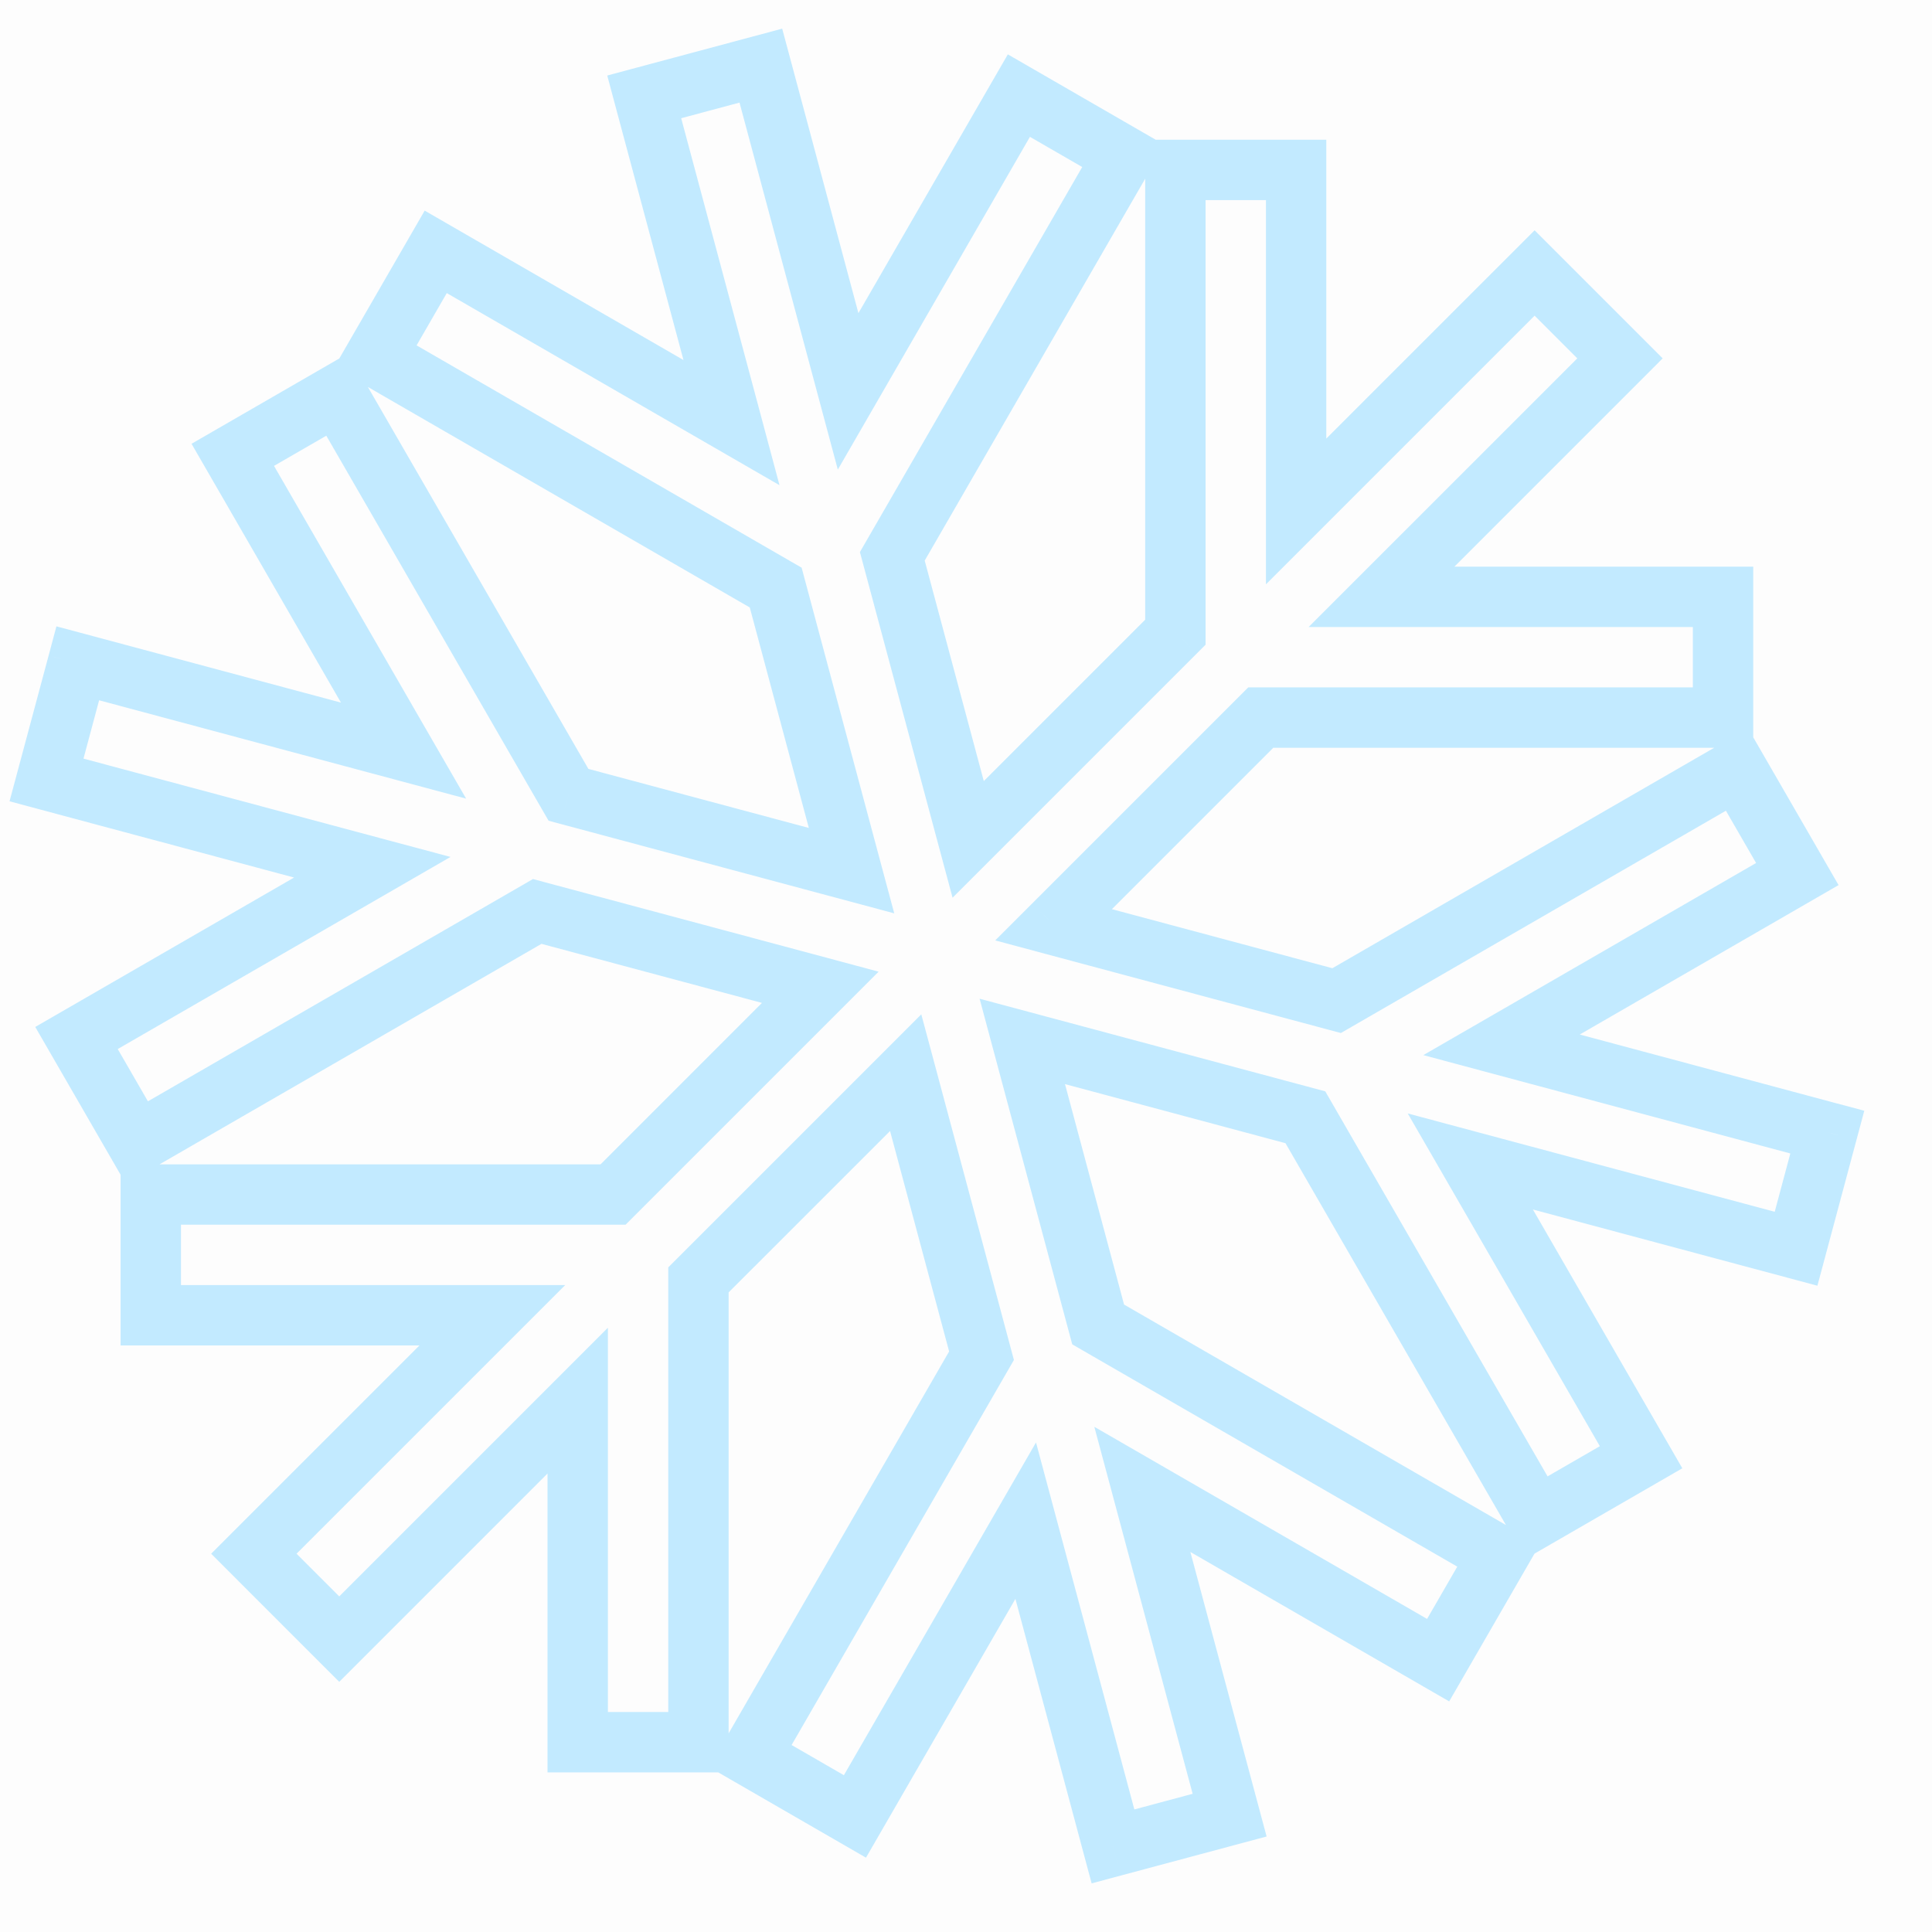 <svg width="64" height="64" viewBox="0 0 64 64" fill="none" xmlns="http://www.w3.org/2000/svg">
<rect width="64" height="64" fill="black" fill-opacity="0.01"/>
<mask id="path-1-outside-1" maskUnits="userSpaceOnUse" x="-6.191" y="-5.978" width="74.002" height="75.416" fill="black">
<rect fill="white" x="-6.191" y="-5.978" width="74.002" height="75.416"/>
<path fill-rule="evenodd" clip-rule="evenodd" d="M47.64 54.995L45.908 53.995L37.842 49.338L40.215 58.197L40.733 60.129L36.869 61.165L36.352 59.233L33.978 50.374L29.321 58.44L28.321 60.172L24.857 58.172L25.857 56.44L32.514 44.91L30.002 35.534L23.137 42.398L23.137 55.712L23.137 57.712L19.137 57.712L19.137 55.712L19.137 46.398L12.652 52.884L11.238 54.298L8.409 51.469L9.823 50.055L16.309 43.57L6.995 43.57L4.995 43.57L4.995 39.57L6.995 39.57L20.309 39.57L27.173 32.705L17.796 30.193L6.266 36.849L4.534 37.849L2.534 34.385L4.266 33.385L12.332 28.729L3.473 26.355L1.541 25.837L2.577 21.973L4.508 22.491L13.367 24.865L8.711 16.799L7.711 15.067L11.175 13.067L12.175 14.799L18.831 26.329L28.208 28.841L25.696 19.464L14.166 12.807L12.434 11.807L14.434 8.343L16.166 9.343L24.232 14L21.858 5.141L21.34 3.209L25.204 2.174L25.722 4.106L28.095 12.965L32.752 4.899L33.752 3.167L37.216 5.167L36.216 6.899L29.559 18.429L32.072 27.806L38.936 20.942L38.936 7.629L38.936 5.629L42.936 5.629L42.936 7.629L42.936 16.942L49.421 10.457L50.836 9.043L53.664 11.871L52.25 13.286L45.764 19.771L55.078 19.771L57.078 19.771L57.078 23.771L55.078 23.771L41.764 23.771L34.901 30.635L44.277 33.147L55.807 26.49L57.539 25.49L59.539 28.954L57.807 29.954L49.741 34.611L58.6 36.985L60.532 37.502L59.497 41.366L57.565 40.849L48.706 38.475L53.363 46.541L54.363 48.273L50.899 50.273L49.899 48.541L43.242 37.011L33.865 34.498L36.377 43.874L47.908 50.531L49.64 51.531L47.64 54.995Z"/>
</mask>
<path d="M45.908 53.995L45.408 54.861L45.908 53.995ZM47.64 54.995L47.14 55.861L48.006 56.361L48.506 55.495L47.64 54.995ZM37.842 49.338L38.342 48.472L36.251 47.265L36.876 49.597L37.842 49.338ZM40.215 58.197L41.181 57.939L40.215 58.197ZM40.733 60.129L40.992 61.095L41.958 60.836L41.699 59.87L40.733 60.129ZM36.869 61.165L35.903 61.423L36.162 62.389L37.128 62.13L36.869 61.165ZM36.352 59.233L35.386 59.492L36.352 59.233ZM33.978 50.374L34.944 50.115L34.319 47.783L33.112 49.874L33.978 50.374ZM29.321 58.44L30.187 58.94L30.187 58.94L29.321 58.44ZM28.321 60.172L27.821 61.038L28.687 61.538L29.187 60.672L28.321 60.172ZM24.857 58.172L23.991 57.672L23.491 58.538L24.357 59.038L24.857 58.172ZM25.857 56.44L24.991 55.94L25.857 56.44ZM32.514 44.91L33.38 45.41L33.587 45.051L33.48 44.651L32.514 44.91ZM30.002 35.534L30.968 35.275L30.519 33.602L29.294 34.827L30.002 35.534ZM23.137 42.398L22.43 41.691L22.137 41.984L22.137 42.398L23.137 42.398ZM23.137 55.712L24.137 55.712L23.137 55.712ZM23.137 57.712L23.137 58.712L24.137 58.712L24.137 57.712L23.137 57.712ZM19.137 57.712L18.137 57.712L18.137 58.712L19.137 58.712L19.137 57.712ZM19.137 55.712L18.137 55.712L19.137 55.712ZM19.137 46.398L20.137 46.398L20.137 43.984L18.43 45.691L19.137 46.398ZM12.652 52.884L11.945 52.176L12.652 52.884ZM11.238 54.298L10.53 55.005L11.238 55.712L11.945 55.005L11.238 54.298ZM8.409 51.469L7.702 50.762L6.995 51.469L7.702 52.176L8.409 51.469ZM9.823 50.055L9.116 49.348L9.116 49.348L9.823 50.055ZM16.309 43.57L17.016 44.277L18.723 42.57L16.309 42.57L16.309 43.57ZM6.995 43.57L6.995 44.57L6.995 44.57L6.995 43.57ZM4.995 43.57L3.995 43.57L3.995 44.57L4.995 44.57L4.995 43.57ZM4.995 39.57L4.995 38.57L3.995 38.57L3.995 39.57L4.995 39.57ZM6.995 39.57L6.995 38.57L6.995 38.57L6.995 39.57ZM20.309 39.57L20.309 40.57L20.723 40.57L21.016 40.277L20.309 39.57ZM27.173 32.705L27.881 33.412L29.105 32.188L27.432 31.739L27.173 32.705ZM17.796 30.193L18.055 29.227L17.655 29.119L17.296 29.327L17.796 30.193ZM6.266 36.849L6.766 37.715L6.766 37.715L6.266 36.849ZM4.534 37.849L3.668 38.349L4.168 39.215L5.034 38.715L4.534 37.849ZM2.534 34.385L2.034 33.519L1.168 34.019L1.668 34.885L2.534 34.385ZM4.266 33.385L4.766 34.251L4.766 34.251L4.266 33.385ZM12.332 28.729L12.832 29.595L14.923 28.387L12.591 27.763L12.332 28.729ZM3.473 26.355L3.214 27.321L3.473 26.355ZM1.541 25.837L0.575 25.578L0.316 26.544L1.282 26.803L1.541 25.837ZM2.577 21.973L2.835 21.007L1.869 20.749L1.611 21.715L2.577 21.973ZM4.508 22.491L4.767 21.525L4.508 22.491ZM13.367 24.865L13.109 25.831L15.441 26.456L14.233 24.365L13.367 24.865ZM8.711 16.799L7.845 17.299L8.711 16.799ZM7.711 15.067L7.211 14.201L6.345 14.701L6.845 15.567L7.711 15.067ZM11.175 13.067L12.041 12.567L11.541 11.701L10.675 12.201L11.175 13.067ZM12.175 14.799L11.309 15.299L12.175 14.799ZM18.831 26.329L17.965 26.829L18.173 27.188L18.573 27.295L18.831 26.329ZM28.208 28.841L27.95 29.807L29.623 30.256L29.174 28.583L28.208 28.841ZM25.696 19.464L26.662 19.205L26.555 18.805L26.196 18.598L25.696 19.464ZM14.166 12.807L13.666 13.673L14.166 12.807ZM12.434 11.807L11.568 11.307L11.068 12.173L11.934 12.673L12.434 11.807ZM14.434 8.343L14.934 7.477L14.068 6.977L13.568 7.843L14.434 8.343ZM16.166 9.343L15.666 10.209L15.666 10.209L16.166 9.343ZM24.232 14L23.732 14.866L25.822 16.073L25.198 13.741L24.232 14ZM21.34 3.209L21.081 2.243L20.116 2.502L20.374 3.468L21.34 3.209ZM25.204 2.174L26.17 1.915L25.911 0.949L24.945 1.208L25.204 2.174ZM25.722 4.106L26.688 3.847L25.722 4.106ZM28.095 12.965L27.129 13.223L27.754 15.556L28.961 13.465L28.095 12.965ZM32.752 4.899L31.886 4.399L31.886 4.399L32.752 4.899ZM33.752 3.167L34.252 2.301L33.386 1.801L32.886 2.667L33.752 3.167ZM37.216 5.167L38.082 5.667L38.582 4.801L37.716 4.301L37.216 5.167ZM36.216 6.899L37.082 7.399L37.082 7.399L36.216 6.899ZM29.559 18.429L28.693 17.929L28.486 18.288L28.593 18.688L29.559 18.429ZM32.072 27.806L31.106 28.065L31.555 29.738L32.779 28.514L32.072 27.806ZM38.936 20.942L39.643 21.65L39.936 21.357L39.936 20.942L38.936 20.942ZM38.936 7.629L37.936 7.629L37.936 7.629L38.936 7.629ZM38.936 5.629L38.936 4.629L37.936 4.629L37.936 5.629L38.936 5.629ZM42.936 5.629L43.936 5.629L43.936 4.629L42.936 4.629L42.936 5.629ZM42.936 7.629L43.936 7.629L43.936 7.629L42.936 7.629ZM42.936 16.942L41.936 16.942L41.936 19.357L43.643 17.65L42.936 16.942ZM49.421 10.457L48.714 9.75L48.714 9.75L49.421 10.457ZM50.836 9.043L51.543 8.336L50.836 7.629L50.129 8.336L50.836 9.043ZM53.664 11.871L54.371 12.579L55.078 11.871L54.371 11.164L53.664 11.871ZM52.25 13.286L52.957 13.993L52.25 13.286ZM45.764 19.771L45.057 19.064L43.35 20.771L45.764 20.771L45.764 19.771ZM55.078 19.771L55.078 18.771L55.078 19.771ZM57.078 19.771L58.078 19.771L58.078 18.771L57.078 18.771L57.078 19.771ZM57.078 23.771L57.078 24.771L58.078 24.771L58.078 23.771L57.078 23.771ZM55.078 23.771L55.078 24.771L55.078 23.771ZM41.764 23.771L41.764 22.771L41.35 22.771L41.057 23.064L41.764 23.771ZM34.901 30.635L34.194 29.927L32.969 31.152L34.642 31.601L34.901 30.635ZM44.277 33.147L44.018 34.113L44.418 34.22L44.777 34.013L44.277 33.147ZM55.807 26.49L55.307 25.624L55.807 26.49ZM57.539 25.49L58.405 24.99L57.905 24.124L57.039 24.624L57.539 25.49ZM59.539 28.954L60.039 29.82L60.905 29.32L60.405 28.454L59.539 28.954ZM57.807 29.954L58.307 30.82L57.807 29.954ZM49.741 34.611L49.241 33.745L47.15 34.952L49.482 35.577L49.741 34.611ZM58.6 36.985L58.859 36.019L58.6 36.985ZM60.532 37.502L61.498 37.761L61.757 36.795L60.791 36.537L60.532 37.502ZM59.497 41.366L59.238 42.332L60.204 42.591L60.463 41.625L59.497 41.366ZM57.565 40.849L57.306 41.815L57.565 40.849ZM48.706 38.475L48.965 37.509L46.633 36.884L47.84 38.975L48.706 38.475ZM53.363 46.541L54.229 46.041L53.363 46.541ZM54.363 48.273L54.863 49.139L55.729 48.639L55.229 47.773L54.363 48.273ZM50.899 50.273L50.033 50.773L50.533 51.639L51.399 51.139L50.899 50.273ZM49.899 48.541L49.033 49.041L49.899 48.541ZM43.242 37.011L44.108 36.511L43.901 36.152L43.501 36.045L43.242 37.011ZM33.865 34.498L34.124 33.532L32.451 33.084L32.899 34.757L33.865 34.498ZM36.377 43.874L35.412 44.133L35.519 44.533L35.877 44.74L36.377 43.874ZM47.908 50.531L48.408 49.665L47.908 50.531ZM49.64 51.531L50.506 52.031L51.006 51.165L50.14 50.665L49.64 51.531ZM45.408 54.861L47.14 55.861L48.14 54.129L46.408 53.129L45.408 54.861ZM37.342 50.204L45.408 54.861L46.408 53.129L38.342 48.472L37.342 50.204ZM41.181 57.939L38.808 49.08L36.876 49.597L39.249 58.456L41.181 57.939ZM41.699 59.87L41.181 57.939L39.249 58.456L39.767 60.388L41.699 59.87ZM37.128 62.13L40.992 61.095L40.474 59.163L36.611 60.199L37.128 62.13ZM35.386 59.492L35.903 61.423L37.835 60.906L37.318 58.974L35.386 59.492ZM33.012 50.633L35.386 59.492L37.318 58.974L34.944 50.115L33.012 50.633ZM30.187 58.94L34.844 50.874L33.112 49.874L28.455 57.94L30.187 58.94ZM29.187 60.672L30.187 58.94L28.455 57.94L27.455 59.672L29.187 60.672ZM24.357 59.038L27.821 61.038L28.821 59.306L25.357 57.306L24.357 59.038ZM24.991 55.94L23.991 57.672L25.723 58.672L26.723 56.94L24.991 55.94ZM31.648 44.41L24.991 55.94L26.723 56.94L33.38 45.41L31.648 44.41ZM29.036 35.793L31.548 45.168L33.48 44.651L30.968 35.275L29.036 35.793ZM29.294 34.827L22.43 41.691L23.844 43.105L30.709 36.241L29.294 34.827ZM22.137 42.398L22.137 55.712L24.137 55.712L24.137 42.398L22.137 42.398ZM22.137 55.712L22.137 57.712L24.137 57.712L24.137 55.712L22.137 55.712ZM23.137 56.712L19.137 56.712L19.137 58.712L23.137 58.712L23.137 56.712ZM20.137 57.712L20.137 55.712L18.137 55.712L18.137 57.712L20.137 57.712ZM20.137 55.712L20.137 46.398L18.137 46.398L18.137 55.712L20.137 55.712ZM18.43 45.691L11.945 52.176L13.359 53.591L19.844 47.105L18.43 45.691ZM11.945 52.176L10.53 53.591L11.945 55.005L13.359 53.591L11.945 52.176ZM11.945 53.591L9.116 50.762L7.702 52.176L10.53 55.005L11.945 53.591ZM9.116 52.176L10.53 50.762L9.116 49.348L7.702 50.762L9.116 52.176ZM10.53 50.762L17.016 44.277L15.602 42.863L9.116 49.348L10.53 50.762ZM16.309 42.57L6.995 42.57L6.995 44.57L16.309 44.57L16.309 42.57ZM6.995 42.57L4.995 42.57L4.995 44.57L6.995 44.57L6.995 42.57ZM5.995 43.57L5.995 39.57L3.995 39.57L3.995 43.57L5.995 43.57ZM4.995 40.57L6.995 40.57L6.995 38.57L4.995 38.57L4.995 40.57ZM6.995 40.57L20.309 40.57L20.309 38.57L6.995 38.57L6.995 40.57ZM21.016 40.277L27.881 33.412L26.466 31.998L19.602 38.863L21.016 40.277ZM17.537 31.159L26.915 33.671L27.432 31.739L18.055 29.227L17.537 31.159ZM6.766 37.715L18.296 31.059L17.296 29.327L5.766 35.983L6.766 37.715ZM5.034 38.715L6.766 37.715L5.766 35.983L4.034 36.983L5.034 38.715ZM1.668 34.885L3.668 38.349L5.4 37.349L3.4 33.885L1.668 34.885ZM3.766 32.519L2.034 33.519L3.034 35.251L4.766 34.251L3.766 32.519ZM11.832 27.863L3.766 32.519L4.766 34.251L12.832 29.595L11.832 27.863ZM3.214 27.321L12.073 29.694L12.591 27.763L3.732 25.389L3.214 27.321ZM1.282 26.803L3.214 27.321L3.732 25.389L1.8 24.871L1.282 26.803ZM1.611 21.715L0.575 25.578L2.507 26.096L3.542 22.232L1.611 21.715ZM4.767 21.525L2.835 21.007L2.318 22.939L4.25 23.457L4.767 21.525ZM13.626 23.899L4.767 21.525L4.25 23.457L13.109 25.831L13.626 23.899ZM7.845 17.299L12.501 25.365L14.233 24.365L9.577 16.299L7.845 17.299ZM6.845 15.567L7.845 17.299L9.577 16.299L8.577 14.567L6.845 15.567ZM10.675 12.201L7.211 14.201L8.211 15.933L11.675 13.933L10.675 12.201ZM13.041 14.299L12.041 12.567L10.309 13.567L11.309 15.299L13.041 14.299ZM19.698 25.829L13.041 14.299L11.309 15.299L17.965 26.829L19.698 25.829ZM28.467 27.875L19.09 25.363L18.573 27.295L27.95 29.807L28.467 27.875ZM24.73 19.723L27.242 29.1L29.174 28.583L26.662 19.205L24.73 19.723ZM13.666 13.673L25.196 20.33L26.196 18.598L14.666 11.941L13.666 13.673ZM11.934 12.673L13.666 13.673L14.666 11.941L12.934 10.941L11.934 12.673ZM13.568 7.843L11.568 11.307L13.3 12.307L15.3 8.843L13.568 7.843ZM16.666 8.477L14.934 7.477L13.934 9.209L15.666 10.209L16.666 8.477ZM24.732 13.134L16.666 8.477L15.666 10.209L23.732 14.866L24.732 13.134ZM20.892 5.4L23.266 14.259L25.198 13.741L22.824 4.882L20.892 5.4ZM20.374 3.468L20.892 5.4L22.824 4.882L22.306 2.95L20.374 3.468ZM24.945 1.208L21.081 2.243L21.599 4.175L25.463 3.14L24.945 1.208ZM26.688 3.847L26.17 1.915L24.238 2.433L24.756 4.364L26.688 3.847ZM29.061 12.706L26.688 3.847L24.756 4.364L27.129 13.223L29.061 12.706ZM31.886 4.399L27.229 12.465L28.961 13.465L33.618 5.399L31.886 4.399ZM32.886 2.667L31.886 4.399L33.618 5.399L34.618 3.667L32.886 2.667ZM37.716 4.301L34.252 2.301L33.252 4.033L36.716 6.033L37.716 4.301ZM37.082 7.399L38.082 5.667L36.35 4.667L35.35 6.399L37.082 7.399ZM30.425 18.929L37.082 7.399L35.35 6.399L28.693 17.929L30.425 18.929ZM33.038 27.548L30.525 18.17L28.593 18.688L31.106 28.065L33.038 27.548ZM32.779 28.514L39.643 21.65L38.229 20.235L31.365 27.099L32.779 28.514ZM39.936 20.942L39.936 7.629L37.936 7.629L37.936 20.942L39.936 20.942ZM39.936 7.629L39.936 5.629L37.936 5.629L37.936 7.629L39.936 7.629ZM38.936 6.629L42.936 6.629L42.936 4.629L38.936 4.629L38.936 6.629ZM41.936 5.629L41.936 7.629L43.936 7.629L43.936 5.629L41.936 5.629ZM41.936 7.629L41.936 16.942L43.936 16.942L43.936 7.629L41.936 7.629ZM43.643 17.65L50.129 11.164L48.714 9.75L42.229 16.235L43.643 17.65ZM50.129 11.164L51.543 9.75L50.129 8.336L48.714 9.75L50.129 11.164ZM50.129 9.75L52.957 12.579L54.371 11.164L51.543 8.336L50.129 9.75ZM52.957 11.164L51.543 12.579L52.957 13.993L54.371 12.579L52.957 11.164ZM51.543 12.579L45.057 19.064L46.472 20.478L52.957 13.993L51.543 12.579ZM45.764 20.771L55.078 20.771L55.078 18.771L45.764 18.771L45.764 20.771ZM55.078 20.771L57.078 20.771L57.078 18.771L55.078 18.771L55.078 20.771ZM56.078 19.771L56.078 23.771L58.078 23.771L58.078 19.771L56.078 19.771ZM57.078 22.771L55.078 22.771L55.078 24.771L57.078 24.771L57.078 22.771ZM55.078 22.771L41.764 22.771L41.764 24.771L55.078 24.771L55.078 22.771ZM41.057 23.064L34.194 29.927L35.608 31.342L42.472 24.478L41.057 23.064ZM44.536 32.181L35.16 29.669L34.642 31.601L44.018 34.113L44.536 32.181ZM55.307 25.624L43.777 32.281L44.777 34.013L56.307 27.356L55.307 25.624ZM57.039 24.624L55.307 25.624L56.307 27.356L58.039 26.356L57.039 24.624ZM60.405 28.454L58.405 24.99L56.673 25.99L58.673 29.454L60.405 28.454ZM58.307 30.82L60.039 29.82L59.039 28.088L57.307 29.088L58.307 30.82ZM50.241 35.477L58.307 30.82L57.307 29.088L49.241 33.745L50.241 35.477ZM58.859 36.019L50 33.645L49.482 35.577L58.341 37.951L58.859 36.019ZM60.791 36.537L58.859 36.019L58.341 37.951L60.273 38.468L60.791 36.537ZM60.463 41.625L61.498 37.761L59.566 37.244L58.531 41.107L60.463 41.625ZM57.306 41.815L59.238 42.332L59.756 40.4L57.824 39.883L57.306 41.815ZM48.447 39.441L57.306 41.815L57.824 39.883L48.965 37.509L48.447 39.441ZM54.229 46.041L49.572 37.975L47.84 38.975L52.497 47.041L54.229 46.041ZM55.229 47.773L54.229 46.041L52.497 47.041L53.497 48.773L55.229 47.773ZM51.399 51.139L54.863 49.139L53.863 47.407L50.399 49.407L51.399 51.139ZM49.033 49.041L50.033 50.773L51.765 49.773L50.765 48.041L49.033 49.041ZM42.376 37.511L49.033 49.041L50.765 48.041L44.108 36.511L42.376 37.511ZM33.606 35.464L42.983 37.977L43.501 36.045L34.124 33.532L33.606 35.464ZM37.343 43.615L34.831 34.239L32.899 34.757L35.412 44.133L37.343 43.615ZM48.408 49.665L36.877 43.008L35.877 44.74L47.408 51.397L48.408 49.665ZM50.14 50.665L48.408 49.665L47.408 51.397L49.14 52.397L50.14 50.665ZM48.506 55.495L50.506 52.031L48.774 51.031L46.774 54.495L48.506 55.495Z" fill="#C2EAFF" mask="url(#path-1-outside-1)"/>
</svg>
